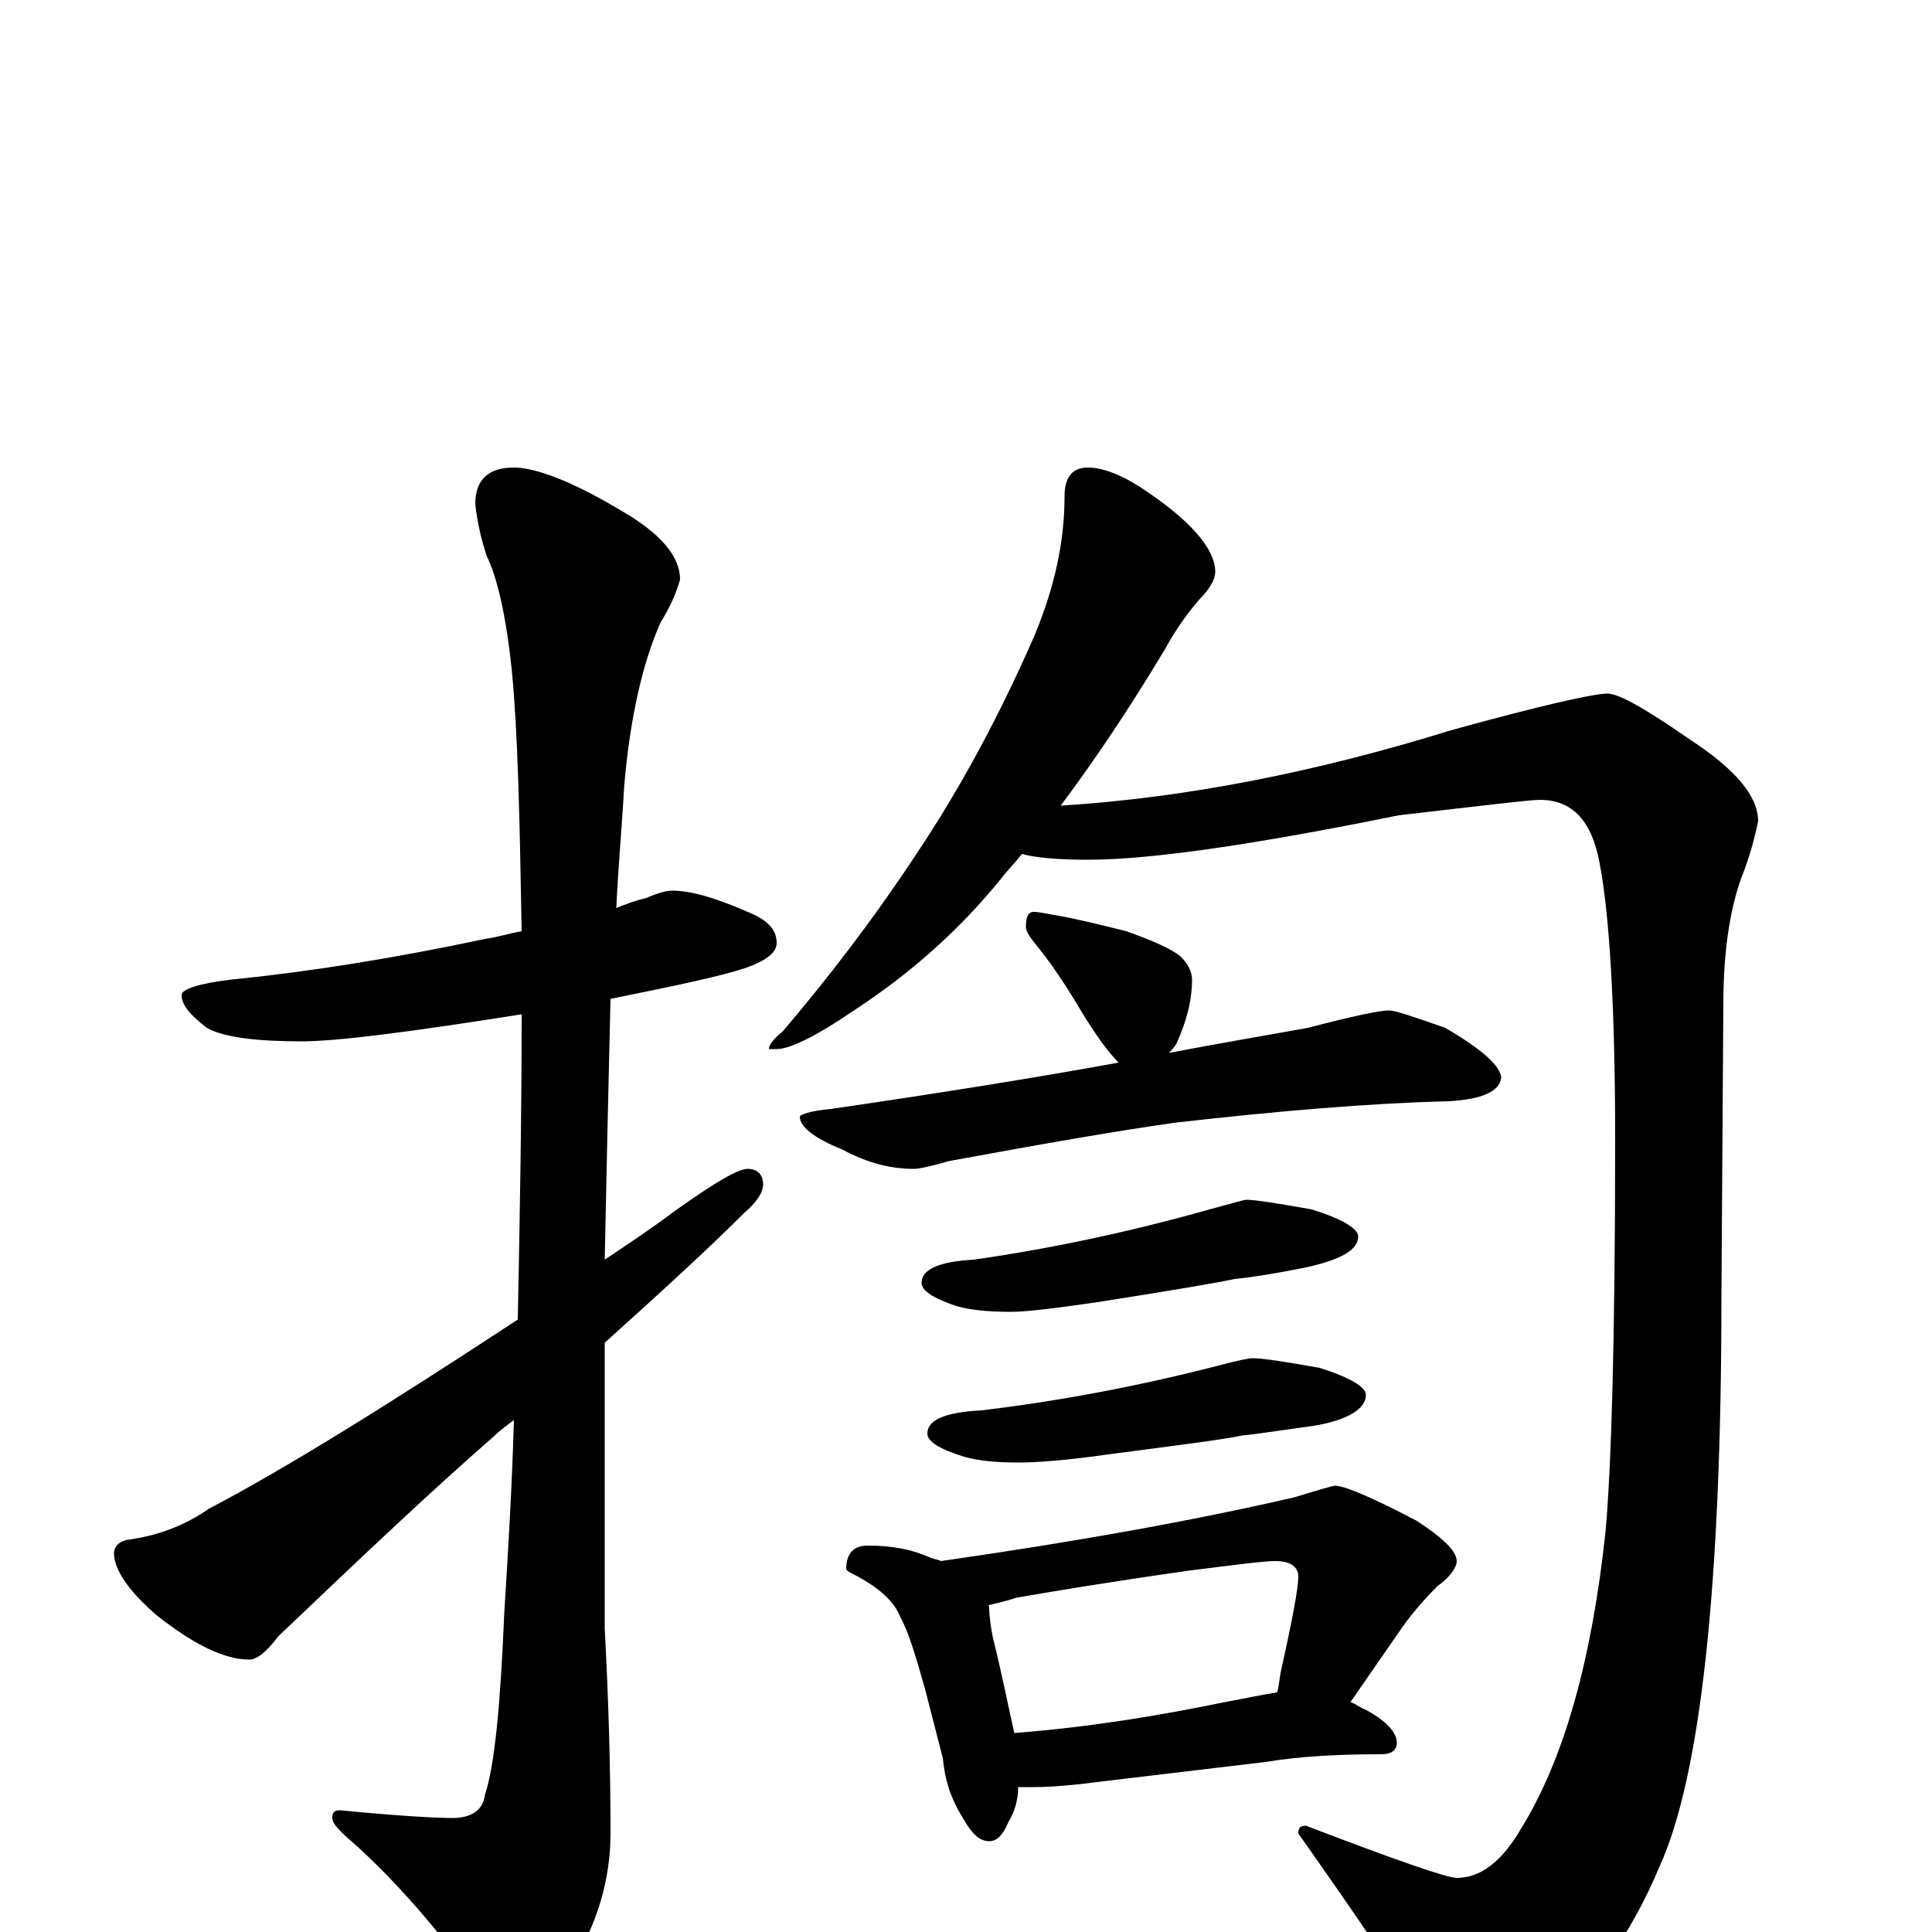 <?xml version="1.0" encoding="utf-8" ?>
<!DOCTYPE svg PUBLIC "-//W3C//DTD SVG 1.1//EN" "http://www.w3.org/Graphics/SVG/1.1/DTD/svg11.dtd">
<svg version="1.1" id="Layer_1" xmlns="http://www.w3.org/2000/svg" xmlns:xlink="http://www.w3.org/1999/xlink" x="0px" y="145px" width="1000px" height="1000px" viewBox="0 0 1000 1000" enable-background="new 0 0 1000 1000" xml:space="preserve">
<g id="Layer_1">
<path id="glyph" transform="matrix(1 0 0 -1 0 1000)" d="M348,539C358,539 371,535 387,528C397,524 402,519 402,512C402,507 397,503 386,499C374,495 351,490 316,483C315,442 314,397 313,348C325,356 337,364 349,373C370,388 382,395 387,395C392,395 395,392 395,387C395,383 392,378 385,372C367,354 343,332 313,305C313,293 313,281 313,268l0,-111C315,120 316,85 316,51C316,27 309,4 296,-17C285,-36 276,-46 270,-46C263,-46 256,-40 247,-27C224,5 202,29 183,46C176,52 172,56 172,59C172,62 173,63 176,63C207,60 226,59 234,59C244,59 250,63 251,71C256,86 259,117 261,165C263,197 265,230 266,265C262,262 258,259 255,256C224,229 187,194 144,153C138,145 133,141 129,141C116,141 100,149 81,164C66,177 59,188 59,196C59,199 61,202 66,203C81,205 95,210 108,219C148,240 201,273 268,317C269,368 270,420 270,475C213,466 175,461 156,461C133,461 116,463 107,468C98,475 94,480 94,485C94,488 103,491 120,493C160,497 204,504 251,514C258,515 264,517 270,518C269,577 268,621 265,652C262,682 257,702 252,712C249,721 247,730 246,739C246,752 253,758 266,758C277,758 296,751 321,736C342,724 352,712 352,700C350,693 347,686 342,678C333,658 326,629 323,592C322,573 320,552 319,530C324,532 329,534 334,535C341,538 345,539 348,539M563,758C570,758 579,755 590,748C616,731 629,716 629,704C629,700 626,695 621,690C615,683 609,675 603,664C585,634 567,607 549,583C613,587 680,600 751,622C798,635 825,641 832,641C838,641 852,633 875,617C898,602 910,588 910,575C909,570 907,561 903,550C896,533 892,510 892,480l-1,-152C891,178 880,80 859,34C844,-2 823,-31 796,-54C784,-65 771,-70 758,-70C754,-70 747,-62 736,-45C725,-25 703,7 672,51C672,54 673,55 676,55C723,37 749,28 754,28C766,28 777,36 787,53C810,90 824,142 831,207C834,240 836,307 836,410C836,479 833,527 828,553C824,575 814,586 797,586C792,586 767,583 724,578C650,563 596,555 563,555C548,555 536,556 529,558C525,553 521,549 518,545C496,518 471,496 442,477C423,464 409,457 402,457l-4,0C398,459 400,462 405,466C428,493 452,524 475,559C497,592 517,629 535,670C546,696 551,720 551,743C551,753 555,758 563,758M535,528C538,528 542,527 548,526C559,524 571,521 583,518C597,513 606,509 611,505C615,501 617,497 617,493C617,482 614,471 609,460C608,458 606,456 605,455C631,460 655,464 677,468C700,474 714,477 719,477C722,477 731,474 748,468C767,457 777,448 777,442C776,435 767,431 750,430C709,429 662,425 609,419C580,415 540,408 491,399C481,396 475,395 473,395C461,395 449,398 436,405C421,411 414,417 414,422C414,423 419,425 430,426C485,434 535,442 579,450C574,455 568,463 560,476C550,493 542,504 537,510C533,515 531,518 531,520C531,525 532,528 535,528M645,379C650,379 662,377 679,374C695,369 703,364 703,360C703,353 694,348 676,344C661,341 649,339 639,338C630,336 606,332 568,326C547,323 532,321 523,321C511,321 502,322 495,324C483,328 477,332 477,336C477,343 486,347 504,348C546,354 587,363 626,374C637,377 644,379 645,379M648,297C654,297 666,295 683,292C699,287 707,282 707,278C707,271 698,265 680,262C665,260 653,258 643,257C634,255 610,252 572,247C551,244 536,243 527,243C515,243 506,244 499,246C486,250 480,254 480,258C480,265 489,269 508,270C550,275 591,283 630,293C641,296 647,297 648,297M449,200C462,200 472,198 481,194C483,193 485,193 487,192C557,202 618,213 670,225C683,229 690,231 691,231C696,231 710,225 733,213C747,204 754,197 754,192C754,189 751,184 744,179C737,172 731,165 726,158l-27,-39C702,118 704,116 707,115C718,109 723,103 723,98C723,94 720,92 715,92C693,92 673,91 655,88l-84,-10C556,76 544,75 535,75C532,75 530,75 527,75C527,68 525,62 522,57C519,50 516,47 512,47C507,47 503,51 499,58C492,69 489,79 488,90l-9,35C474,143 470,156 466,163C463,171 455,178 444,184C440,186 438,187 438,188C438,196 442,200 449,200M525,103C564,106 600,112 634,119C645,121 654,123 661,124C662,127 662,130 663,135C669,162 672,178 672,184C672,189 668,192 660,192C654,192 639,190 615,187C573,181 543,176 526,173C520,171 515,170 511,169C512,169 512,169 512,168C512,163 513,157 514,152C519,132 522,116 525,103z"/>
</g>
</svg>
